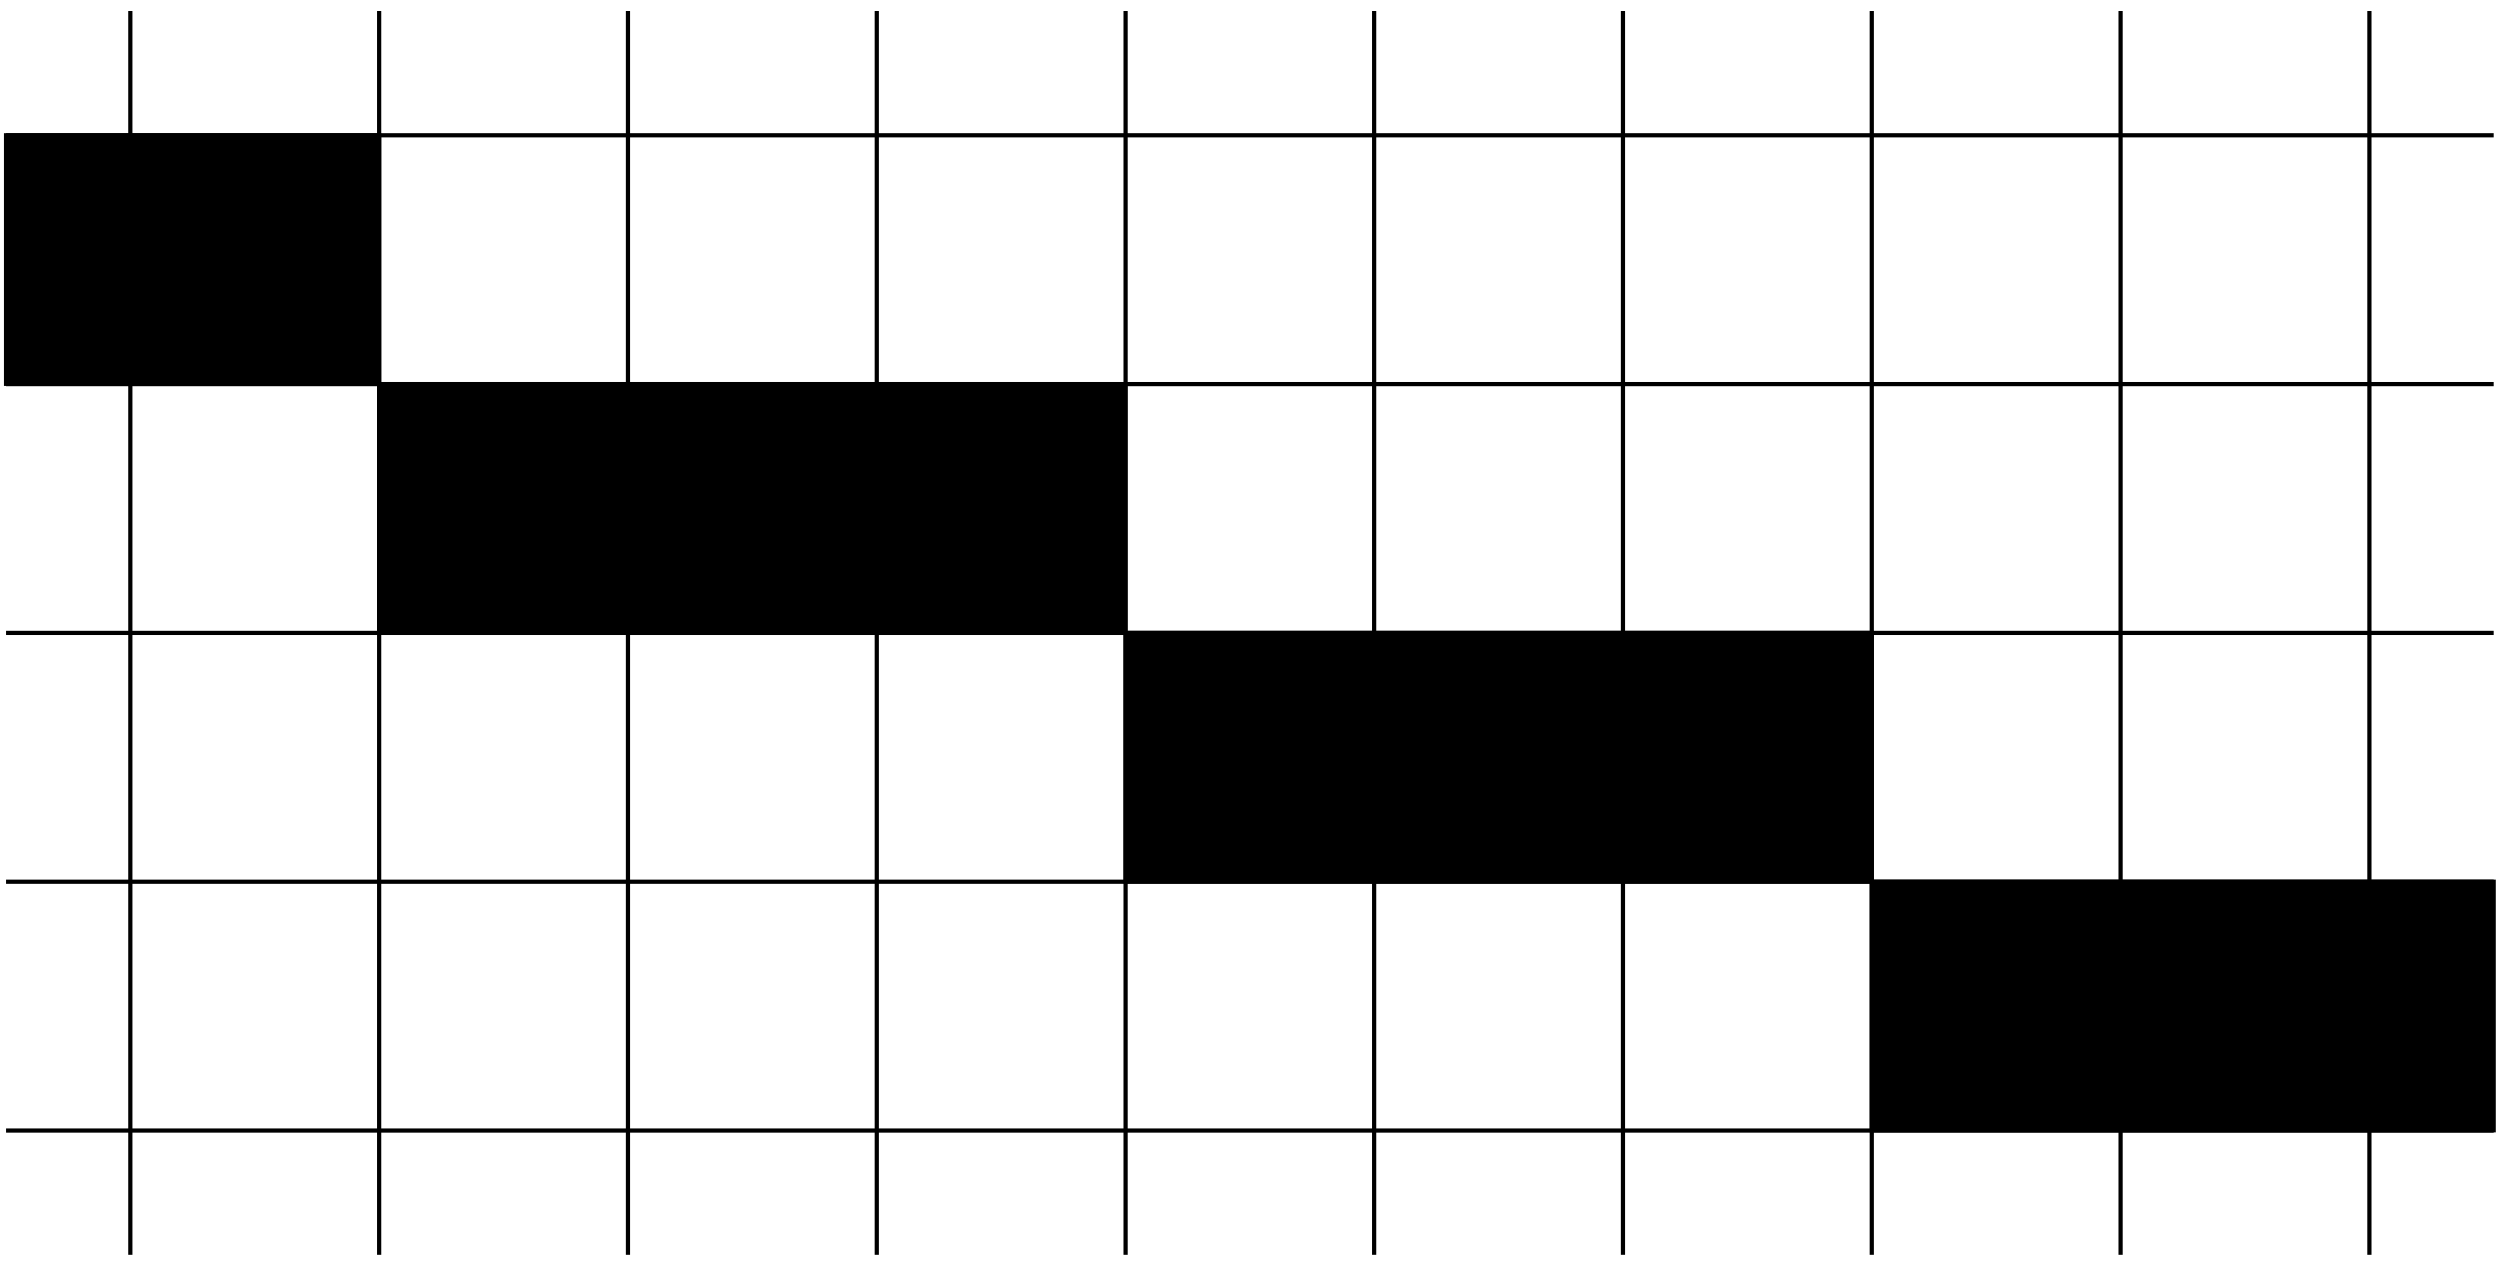 <?xml version="1.0" encoding="UTF-8" standalone="no"?>
<!-- Creator: fig2dev Version 3.2 Patchlevel 5e -->

<!-- CreationDate: Fri Sep 25 09:53:59 2015 -->

<!-- Magnification: 1.050 -->

<svg
   xmlns:dc="http://purl.org/dc/elements/1.1/"
   xmlns:cc="http://creativecommons.org/ns#"
   xmlns:rdf="http://www.w3.org/1999/02/22-rdf-syntax-ns#"
   xmlns:svg="http://www.w3.org/2000/svg"
   xmlns="http://www.w3.org/2000/svg"
   xmlns:sodipodi="http://sodipodi.sourceforge.net/DTD/sodipodi-0.dtd"
   xmlns:inkscape="http://www.inkscape.org/namespaces/inkscape"
   width="7.9in"
   height="4.0in"
   viewBox="1158 1158 9495 4770"
   id="svg2"
   version="1.1"
   inkscape:version="0.91 r13725"
   sodipodi:docname="fig_scanRaumStattFarbe1.svg">
  <defs
     id="defs46" />
  <sodipodi:namedview
     pagecolor="#ffffff"
     bordercolor="#666666"
     borderopacity="1"
     objecttolerance="10"
     gridtolerance="10"
     guidetolerance="10"
     inkscape:pageopacity="0"
     inkscape:pageshadow="2"
     inkscape:window-width="640"
     inkscape:window-height="480"
     id="namedview44"
     showgrid="false"
     inkscape:zoom="0.65555556"
     inkscape:cx="355.5"
     inkscape:cy="180"
     inkscape:window-x="142"
     inkscape:window-y="60"
     inkscape:window-maximized="0"
     inkscape:current-layer="svg2" />
  <rect
     id="rect6"
     style="fill:#000000;stroke:#000000;stroke-width:16;stroke-linecap:butt;stroke-linejoin:miter"
     rx="0"
     height="944"
     width="1417"
     y="1653"
     x="1181" />
  <rect
     id="rect8"
     style="fill:#000000;stroke:#000000;stroke-width:16;stroke-linecap:butt;stroke-linejoin:miter"
     rx="0"
     height="944"
     width="2834"
     y="2598"
     x="2598" />
  <rect
     id="rect10"
     style="fill:#000000;stroke:#000000;stroke-width:16;stroke-linecap:butt;stroke-linejoin:miter"
     rx="0"
     height="944"
     width="2834"
     y="3543"
     x="5433" />
  <rect
     id="rect12"
     style="fill:#000000;stroke:#000000;stroke-width:16;stroke-linecap:butt;stroke-linejoin:miter"
     rx="0"
     height="944"
     width="2362"
     y="4488"
     x="8267" />
  <polyline
     id="polyline14"
     style="fill:none;stroke:#000000;stroke-width:16;stroke-linecap:butt;stroke-linejoin:miter"
     points="1181,1653 10629,1653 " />
  <polyline
     id="polyline16"
     style="fill:none;stroke:#000000;stroke-width:16;stroke-linecap:butt;stroke-linejoin:miter"
     points="1181,2598 10629,2598 " />
  <polyline
     id="polyline18"
     style="fill:none;stroke:#000000;stroke-width:16;stroke-linecap:butt;stroke-linejoin:miter"
     points="1181,3543 10629,3543 " />
  <polyline
     id="polyline20"
     style="fill:none;stroke:#000000;stroke-width:16;stroke-linecap:butt;stroke-linejoin:miter"
     points="1181,4488 10629,4488 " />
  <polyline
     id="polyline22"
     style="fill:none;stroke:#000000;stroke-width:16;stroke-linecap:butt;stroke-linejoin:miter"
     points="1181,5433 10629,5433 " />
  <polyline
     id="polyline24"
     style="fill:none;stroke:#000000;stroke-width:16;stroke-linecap:butt;stroke-linejoin:miter"
     points="1653,1181 1653,5905 " />
  <polyline
     id="polyline26"
     style="fill:none;stroke:#000000;stroke-width:16;stroke-linecap:butt;stroke-linejoin:miter"
     points="2598,1181 2598,5905 " />
  <polyline
     id="polyline28"
     style="fill:none;stroke:#000000;stroke-width:16;stroke-linecap:butt;stroke-linejoin:miter"
     points="3543,1181 3543,5905 " />
  <polyline
     id="polyline30"
     style="fill:none;stroke:#000000;stroke-width:16;stroke-linecap:butt;stroke-linejoin:miter"
     points="4488,1181 4488,5905 " />
  <polyline
     id="polyline32"
     style="fill:none;stroke:#000000;stroke-width:16;stroke-linecap:butt;stroke-linejoin:miter"
     points="5433,1181 5433,5905 " />
  <polyline
     id="polyline34"
     style="fill:none;stroke:#000000;stroke-width:16;stroke-linecap:butt;stroke-linejoin:miter"
     points="6377,1181 6377,5905 " />
  <polyline
     id="polyline36"
     style="fill:none;stroke:#000000;stroke-width:16;stroke-linecap:butt;stroke-linejoin:miter"
     points="7322,1181 7322,5905 " />
  <polyline
     id="polyline38"
     style="fill:none;stroke:#000000;stroke-width:16;stroke-linecap:butt;stroke-linejoin:miter"
     points="8267,1181 8267,5905 " />
  <polyline
     id="polyline40"
     style="fill:none;stroke:#000000;stroke-width:16;stroke-linecap:butt;stroke-linejoin:miter"
     points="9212,1181 9212,5905 " />
  <polyline
     id="polyline42"
     style="fill:none;stroke:#000000;stroke-width:16;stroke-linecap:butt;stroke-linejoin:miter"
     points="10157,1181 10157,5905 " />
</svg>
